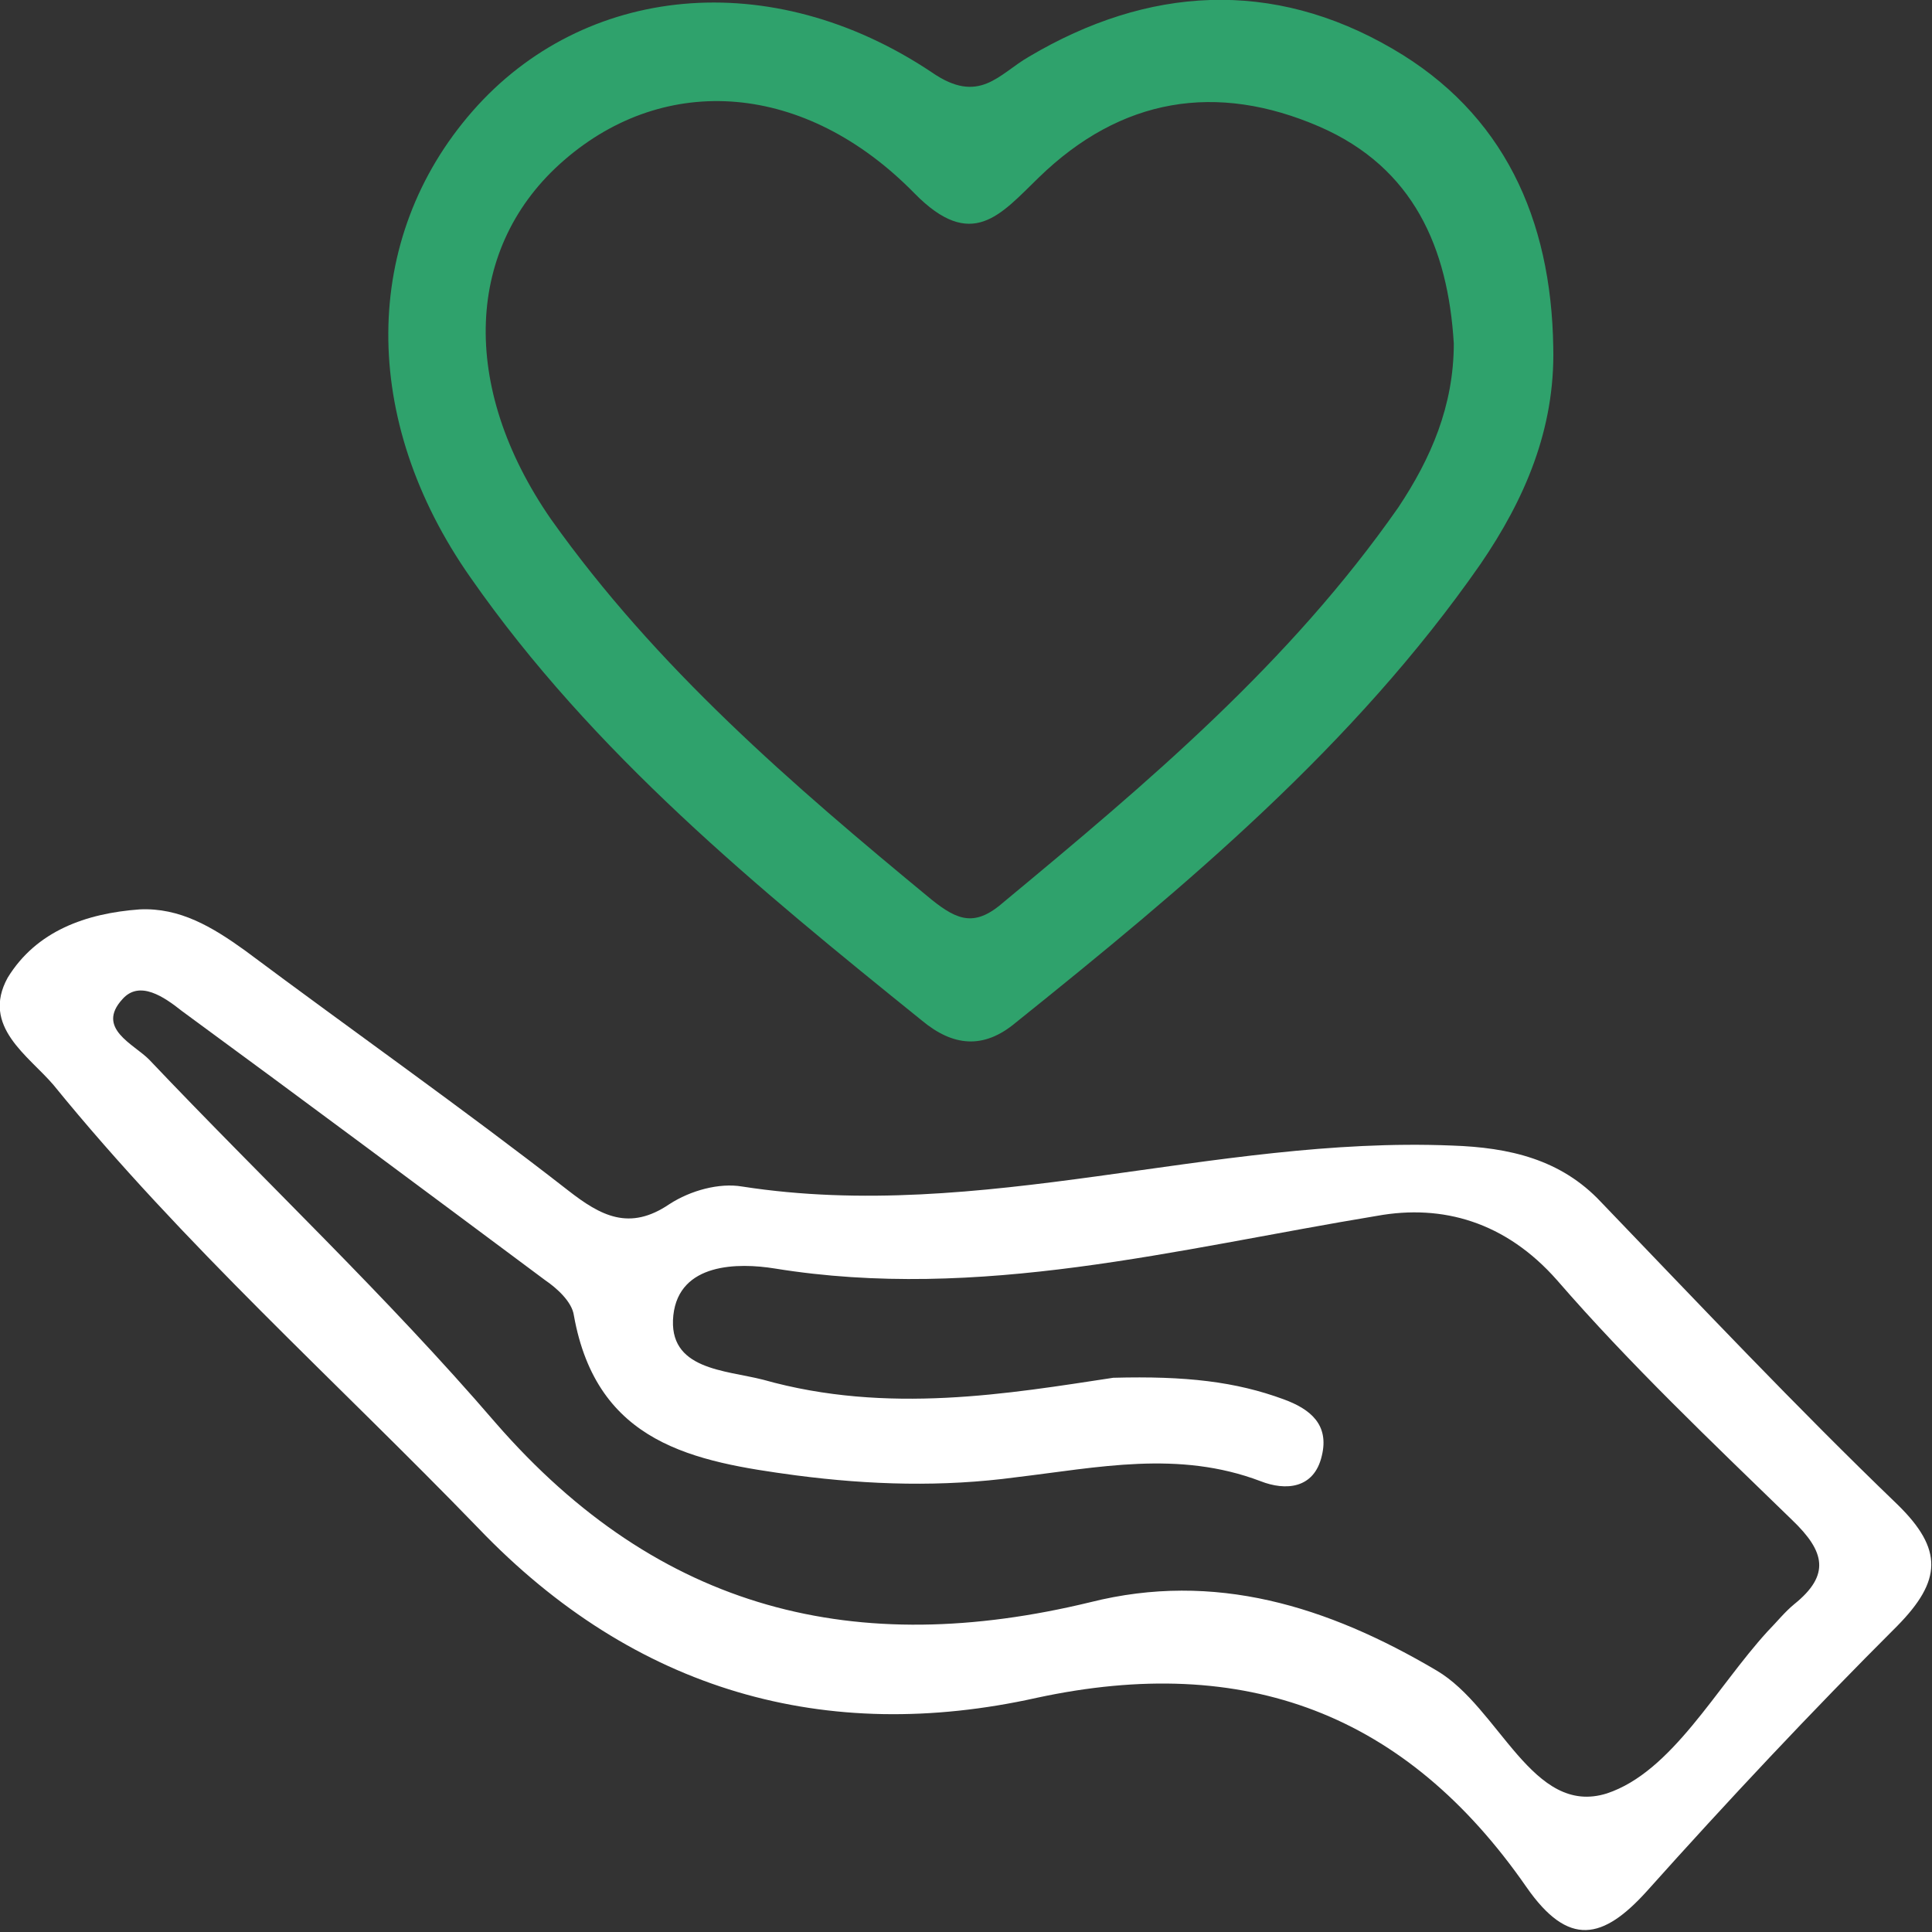 <svg width="60" height="60" viewBox="0 0 60 60" fill="none" xmlns="http://www.w3.org/2000/svg">
<rect x="0" y="0" width="60" height="60" fill="#333333" stroke="none"/>
<g clip-path="url(#clip0_55_337)">
<path d="M4.337 28.242C5.584 28.182 6.594 28.788 7.604 29.515C10.931 32 14.376 34.424 17.644 36.97C18.654 37.758 19.545 38.242 20.792 37.394C21.446 36.97 22.337 36.727 23.05 36.849C30.475 38 37.663 35.273 45.089 35.576C46.871 35.636 48.475 36 49.723 37.333C52.753 40.485 55.782 43.697 58.931 46.727C60.356 48.121 60.297 49.091 58.931 50.485C56.258 53.152 53.644 55.939 51.149 58.727C49.782 60.242 48.713 60.485 47.406 58.606C43.663 53.212 38.673 51.333 32.198 52.727C25.663 54.182 19.723 52.545 14.852 47.455C10.456 42.909 5.703 38.667 1.663 33.697C0.891 32.788 -0.594 31.879 0.238 30.364C1.129 28.909 2.673 28.364 4.337 28.242ZM34.574 42.788C36.832 42.727 38.376 42.909 39.861 43.455C40.693 43.758 41.287 44.242 41.05 45.212C40.812 46.242 39.921 46.303 39.149 46C36.594 45.03 34.099 45.576 31.545 45.879C29.287 46.182 27.03 46.121 24.713 45.818C21.564 45.394 18.535 44.849 17.822 40.849C17.762 40.424 17.287 40 16.931 39.758C13.188 36.97 9.446 34.182 5.644 31.394C5.109 30.97 4.337 30.424 3.802 31.03C2.97 31.939 4.159 32.424 4.634 32.909C8.198 36.667 12 40.242 15.386 44.182C20.495 50.061 26.614 51.515 33.861 49.758C37.723 48.788 41.228 49.879 44.614 51.879C46.574 53.03 47.584 56.424 49.901 55.697C51.921 55.03 53.287 52.424 54.891 50.667C55.188 50.364 55.426 50.061 55.723 49.818C56.852 48.909 56.673 48.182 55.663 47.212C53.168 44.788 50.614 42.364 48.356 39.758C46.753 37.939 44.792 37.394 42.772 37.758C36.535 38.788 30.416 40.424 24.059 39.394C22.931 39.212 21.089 39.212 20.911 40.849C20.733 42.545 22.515 42.545 23.703 42.849C27.564 43.939 31.366 43.273 34.574 42.788Z" fill="white"/>
<path d="M48.238 10.788C48.297 13.333 47.347 15.515 45.98 17.515C42.059 23.152 36.832 27.515 31.545 31.758C30.535 32.606 29.584 32.485 28.634 31.697C23.525 27.576 18.416 23.394 14.614 17.939C11.168 13.03 11.228 7.394 14.673 3.455C18.119 -0.485 23.941 -1.091 28.931 2.242C30.416 3.273 31.01 2.303 31.96 1.758C35.644 -0.424 39.505 -0.667 43.248 1.515C46.693 3.515 48.178 6.788 48.238 10.788ZM45.149 10.667C44.97 7.697 43.901 5.212 40.99 3.939C37.782 2.545 34.812 3.03 32.258 5.515C31.069 6.667 30.178 7.818 28.396 6C25.01 2.545 20.673 2.242 17.525 4.97C14.436 7.636 14.258 12 17.109 16.121C20.376 20.727 24.594 24.364 28.931 27.939C29.762 28.606 30.297 28.788 31.188 28C35.644 24.303 40.04 20.606 43.426 15.758C44.436 14.242 45.149 12.606 45.149 10.667Z" fill="#2FA26C"/>
</g>
<defs>
<clipPath id="clip0_55_337">
<rect width="60" height="60" fill="white"/>
</clipPath>
</defs>
</svg>
